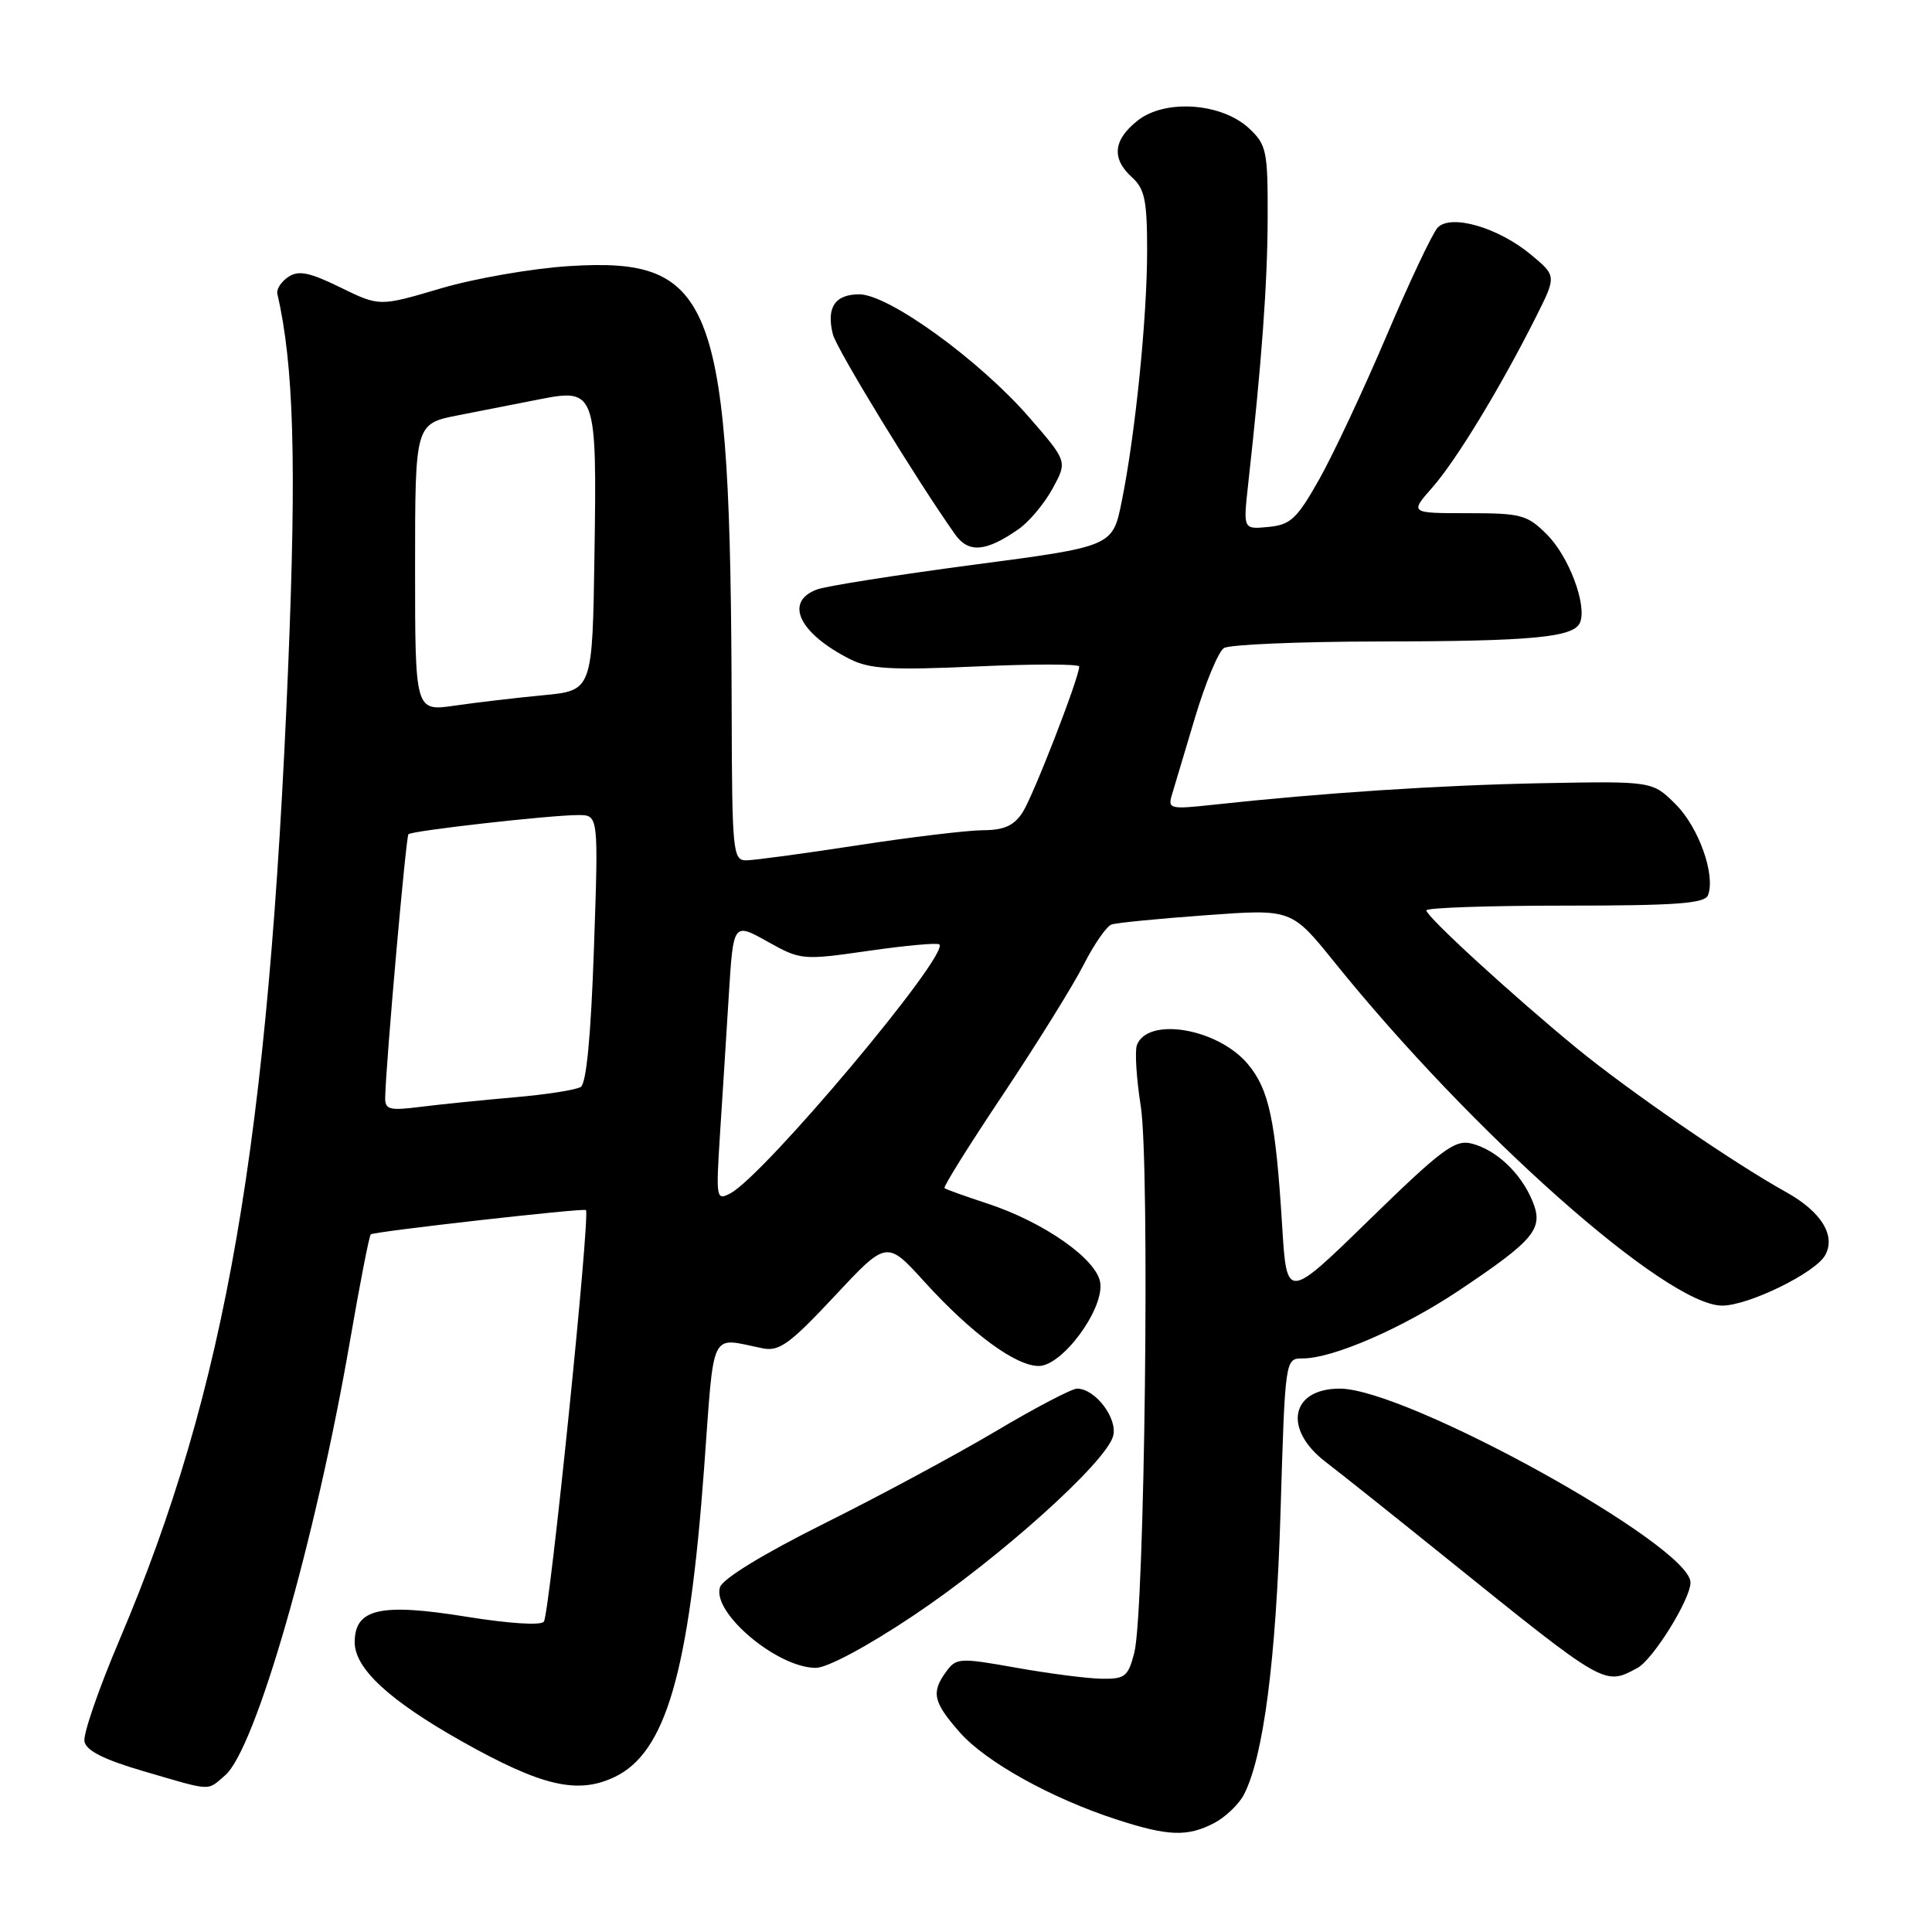 <?xml version="1.0" encoding="UTF-8" standalone="no"?>
<!DOCTYPE svg PUBLIC "-//W3C//DTD SVG 1.1//EN" "http://www.w3.org/Graphics/SVG/1.1/DTD/svg11.dtd" >
<svg xmlns="http://www.w3.org/2000/svg" xmlns:xlink="http://www.w3.org/1999/xlink" version="1.1" viewBox="0 0 256 256">
 <g >
 <path fill="currentColor"
d=" M 160.84 241.59 C 162.34 240.81 164.12 239.12 164.80 237.84 C 167.41 232.89 169.09 219.95 169.68 200.25 C 170.29 180.00 170.29 180.00 172.61 180.00 C 176.63 180.00 185.84 175.99 193.33 170.99 C 203.39 164.25 204.58 162.81 203.05 159.12 C 201.52 155.42 198.23 152.33 194.97 151.52 C 192.78 150.98 191.02 152.29 181.47 161.60 C 170.50 172.30 170.50 172.30 169.89 162.40 C 169.02 148.38 168.16 144.34 165.33 140.98 C 161.37 136.27 152.10 134.69 150.65 138.47 C 150.35 139.24 150.58 142.90 151.16 146.59 C 152.38 154.46 151.68 213.61 150.30 219.00 C 149.48 222.17 149.07 222.49 145.95 222.44 C 144.05 222.41 138.96 221.75 134.64 220.98 C 127.18 219.65 126.71 219.67 125.39 221.48 C 123.36 224.25 123.64 225.52 127.16 229.53 C 130.61 233.46 139.33 238.30 148.00 241.11 C 154.78 243.31 157.32 243.40 160.84 241.59 Z  M 29.82 235.25 C 33.85 231.80 41.79 204.21 46.37 177.71 C 47.68 170.12 48.92 163.75 49.13 163.56 C 49.51 163.19 77.38 160.04 77.64 160.34 C 78.23 160.99 72.85 213.63 72.07 214.87 C 71.74 215.41 67.49 215.14 61.78 214.22 C 50.38 212.38 47.00 213.16 47.00 217.61 C 47.00 221.08 51.57 225.31 61.13 230.70 C 71.75 236.68 76.51 237.80 81.42 235.47 C 88.23 232.24 91.31 221.61 93.30 194.50 C 94.68 175.75 93.95 177.23 101.07 178.66 C 103.26 179.10 104.68 178.06 110.57 171.76 C 117.50 164.34 117.50 164.34 122.50 169.85 C 128.71 176.68 134.57 181.00 137.64 181.00 C 140.73 181.00 146.21 173.62 145.80 170.04 C 145.43 166.91 138.35 161.93 130.76 159.45 C 127.87 158.50 125.34 157.60 125.15 157.43 C 124.96 157.27 128.46 151.67 132.93 144.99 C 137.39 138.30 142.18 130.60 143.57 127.87 C 144.95 125.14 146.63 122.72 147.29 122.50 C 147.96 122.27 153.59 121.72 159.82 121.27 C 171.13 120.44 171.13 120.44 176.80 127.47 C 195.17 150.25 220.85 173.00 228.19 173.00 C 231.68 173.00 240.52 168.68 241.84 166.33 C 243.29 163.72 241.33 160.55 236.65 157.95 C 229.71 154.10 215.88 144.59 208.91 138.88 C 200.43 131.92 189.00 121.45 189.00 120.63 C 189.00 120.28 197.28 120.00 207.39 120.00 C 222.10 120.00 225.89 119.72 226.32 118.62 C 227.34 115.95 225.10 109.64 222.05 106.59 C 218.96 103.50 218.96 103.50 204.23 103.78 C 190.61 104.05 175.10 105.07 160.60 106.65 C 155.12 107.25 154.73 107.16 155.26 105.40 C 155.57 104.35 156.96 99.72 158.34 95.10 C 159.72 90.49 161.45 86.33 162.18 85.87 C 162.90 85.41 172.05 85.02 182.50 85.00 C 203.15 84.98 208.61 84.46 209.38 82.45 C 210.28 80.10 207.87 73.71 204.98 70.83 C 202.37 68.21 201.57 68.00 194.47 68.00 C 186.79 68.00 186.79 68.00 189.83 64.55 C 192.99 60.94 198.81 51.37 203.50 42.04 C 206.25 36.57 206.25 36.57 202.88 33.76 C 198.54 30.14 192.23 28.31 190.49 30.17 C 189.81 30.90 186.76 37.35 183.72 44.50 C 180.68 51.65 176.67 60.20 174.81 63.50 C 171.85 68.75 171.01 69.54 168.08 69.82 C 164.73 70.15 164.73 70.15 165.37 64.32 C 167.17 48.17 167.95 37.61 167.97 28.92 C 168.00 20.02 167.83 19.19 165.53 17.03 C 161.91 13.63 154.40 13.09 150.75 15.97 C 147.50 18.54 147.25 21.01 150.00 23.50 C 151.68 25.02 152.00 26.58 152.00 33.19 C 152.00 42.09 150.44 57.54 148.63 66.46 C 147.43 72.41 147.43 72.41 128.96 74.84 C 118.81 76.18 109.49 77.65 108.25 78.11 C 103.88 79.74 105.86 83.91 112.63 87.34 C 115.22 88.65 118.06 88.82 129.38 88.31 C 136.87 87.97 143.00 87.97 143.00 88.32 C 143.00 89.79 136.89 105.52 135.49 107.66 C 134.34 109.42 133.03 110.00 130.23 110.01 C 128.18 110.02 120.70 110.92 113.61 112.01 C 106.52 113.10 99.88 114.00 98.86 114.00 C 97.11 114.00 97.00 112.82 96.95 94.25 C 96.82 39.64 94.77 34.05 75.40 35.26 C 70.50 35.57 62.85 36.90 58.39 38.22 C 50.28 40.62 50.28 40.62 45.11 38.09 C 41.01 36.08 39.57 35.79 38.22 36.68 C 37.27 37.31 36.61 38.31 36.75 38.92 C 38.93 48.37 39.30 61.16 38.19 88.20 C 35.60 151.47 29.96 184.05 15.85 217.25 C 13.10 223.71 11.00 229.78 11.19 230.75 C 11.42 231.97 13.77 233.16 19.01 234.69 C 28.24 237.39 27.38 237.34 29.82 235.25 Z  M 216.96 221.02 C 219.02 219.92 224.00 211.91 224.00 209.69 C 224.00 204.80 186.38 184.00 177.53 184.00 C 171.02 184.00 169.98 189.37 175.65 193.71 C 177.65 195.24 184.88 201.00 191.70 206.50 C 212.83 223.52 212.57 223.37 216.96 221.02 Z  M 121.08 214.04 C 132.46 206.43 146.53 193.79 147.49 190.30 C 148.14 187.97 145.13 184.00 142.72 184.00 C 142.02 184.00 137.18 186.53 131.97 189.63 C 126.76 192.72 116.53 198.23 109.24 201.86 C 101.12 205.91 95.76 209.19 95.40 210.32 C 94.33 213.70 102.99 220.99 108.08 221.00 C 109.62 221.00 114.89 218.18 121.08 214.04 Z  M 135.00 70.09 C 136.38 69.12 138.39 66.72 139.47 64.74 C 141.44 61.14 141.44 61.14 136.39 55.32 C 129.80 47.73 117.75 39.00 113.86 39.00 C 110.63 39.00 109.47 40.75 110.36 44.30 C 110.85 46.24 121.35 63.44 126.54 70.79 C 128.33 73.33 130.64 73.14 135.00 70.09 Z  M 95.40 150.33 C 95.72 145.47 96.24 137.17 96.57 131.87 C 97.17 122.24 97.17 122.24 101.67 124.75 C 106.11 127.23 106.29 127.25 115.10 125.99 C 120.02 125.28 124.23 124.90 124.47 125.14 C 125.83 126.50 101.34 155.68 96.80 158.11 C 94.90 159.12 94.86 158.87 95.40 150.33 Z  M 51.04 145.38 C 51.14 140.81 53.79 110.88 54.12 110.54 C 54.59 110.07 72.94 108.00 76.62 108.00 C 79.31 108.00 79.31 108.00 78.70 125.66 C 78.30 137.28 77.70 143.56 76.95 144.03 C 76.32 144.42 72.36 145.04 68.15 145.40 C 63.94 145.77 58.36 146.33 55.75 146.66 C 51.55 147.19 51.00 147.04 51.04 145.38 Z  M 55.00 75.20 C 55.00 56.14 55.00 56.14 60.75 55.02 C 63.91 54.40 68.74 53.45 71.49 52.91 C 78.95 51.44 79.10 51.86 78.77 73.47 C 78.50 91.50 78.50 91.50 72.00 92.12 C 68.42 92.46 63.14 93.08 60.25 93.50 C 55.00 94.26 55.00 94.26 55.00 75.20 Z "/>
</g>
</svg>